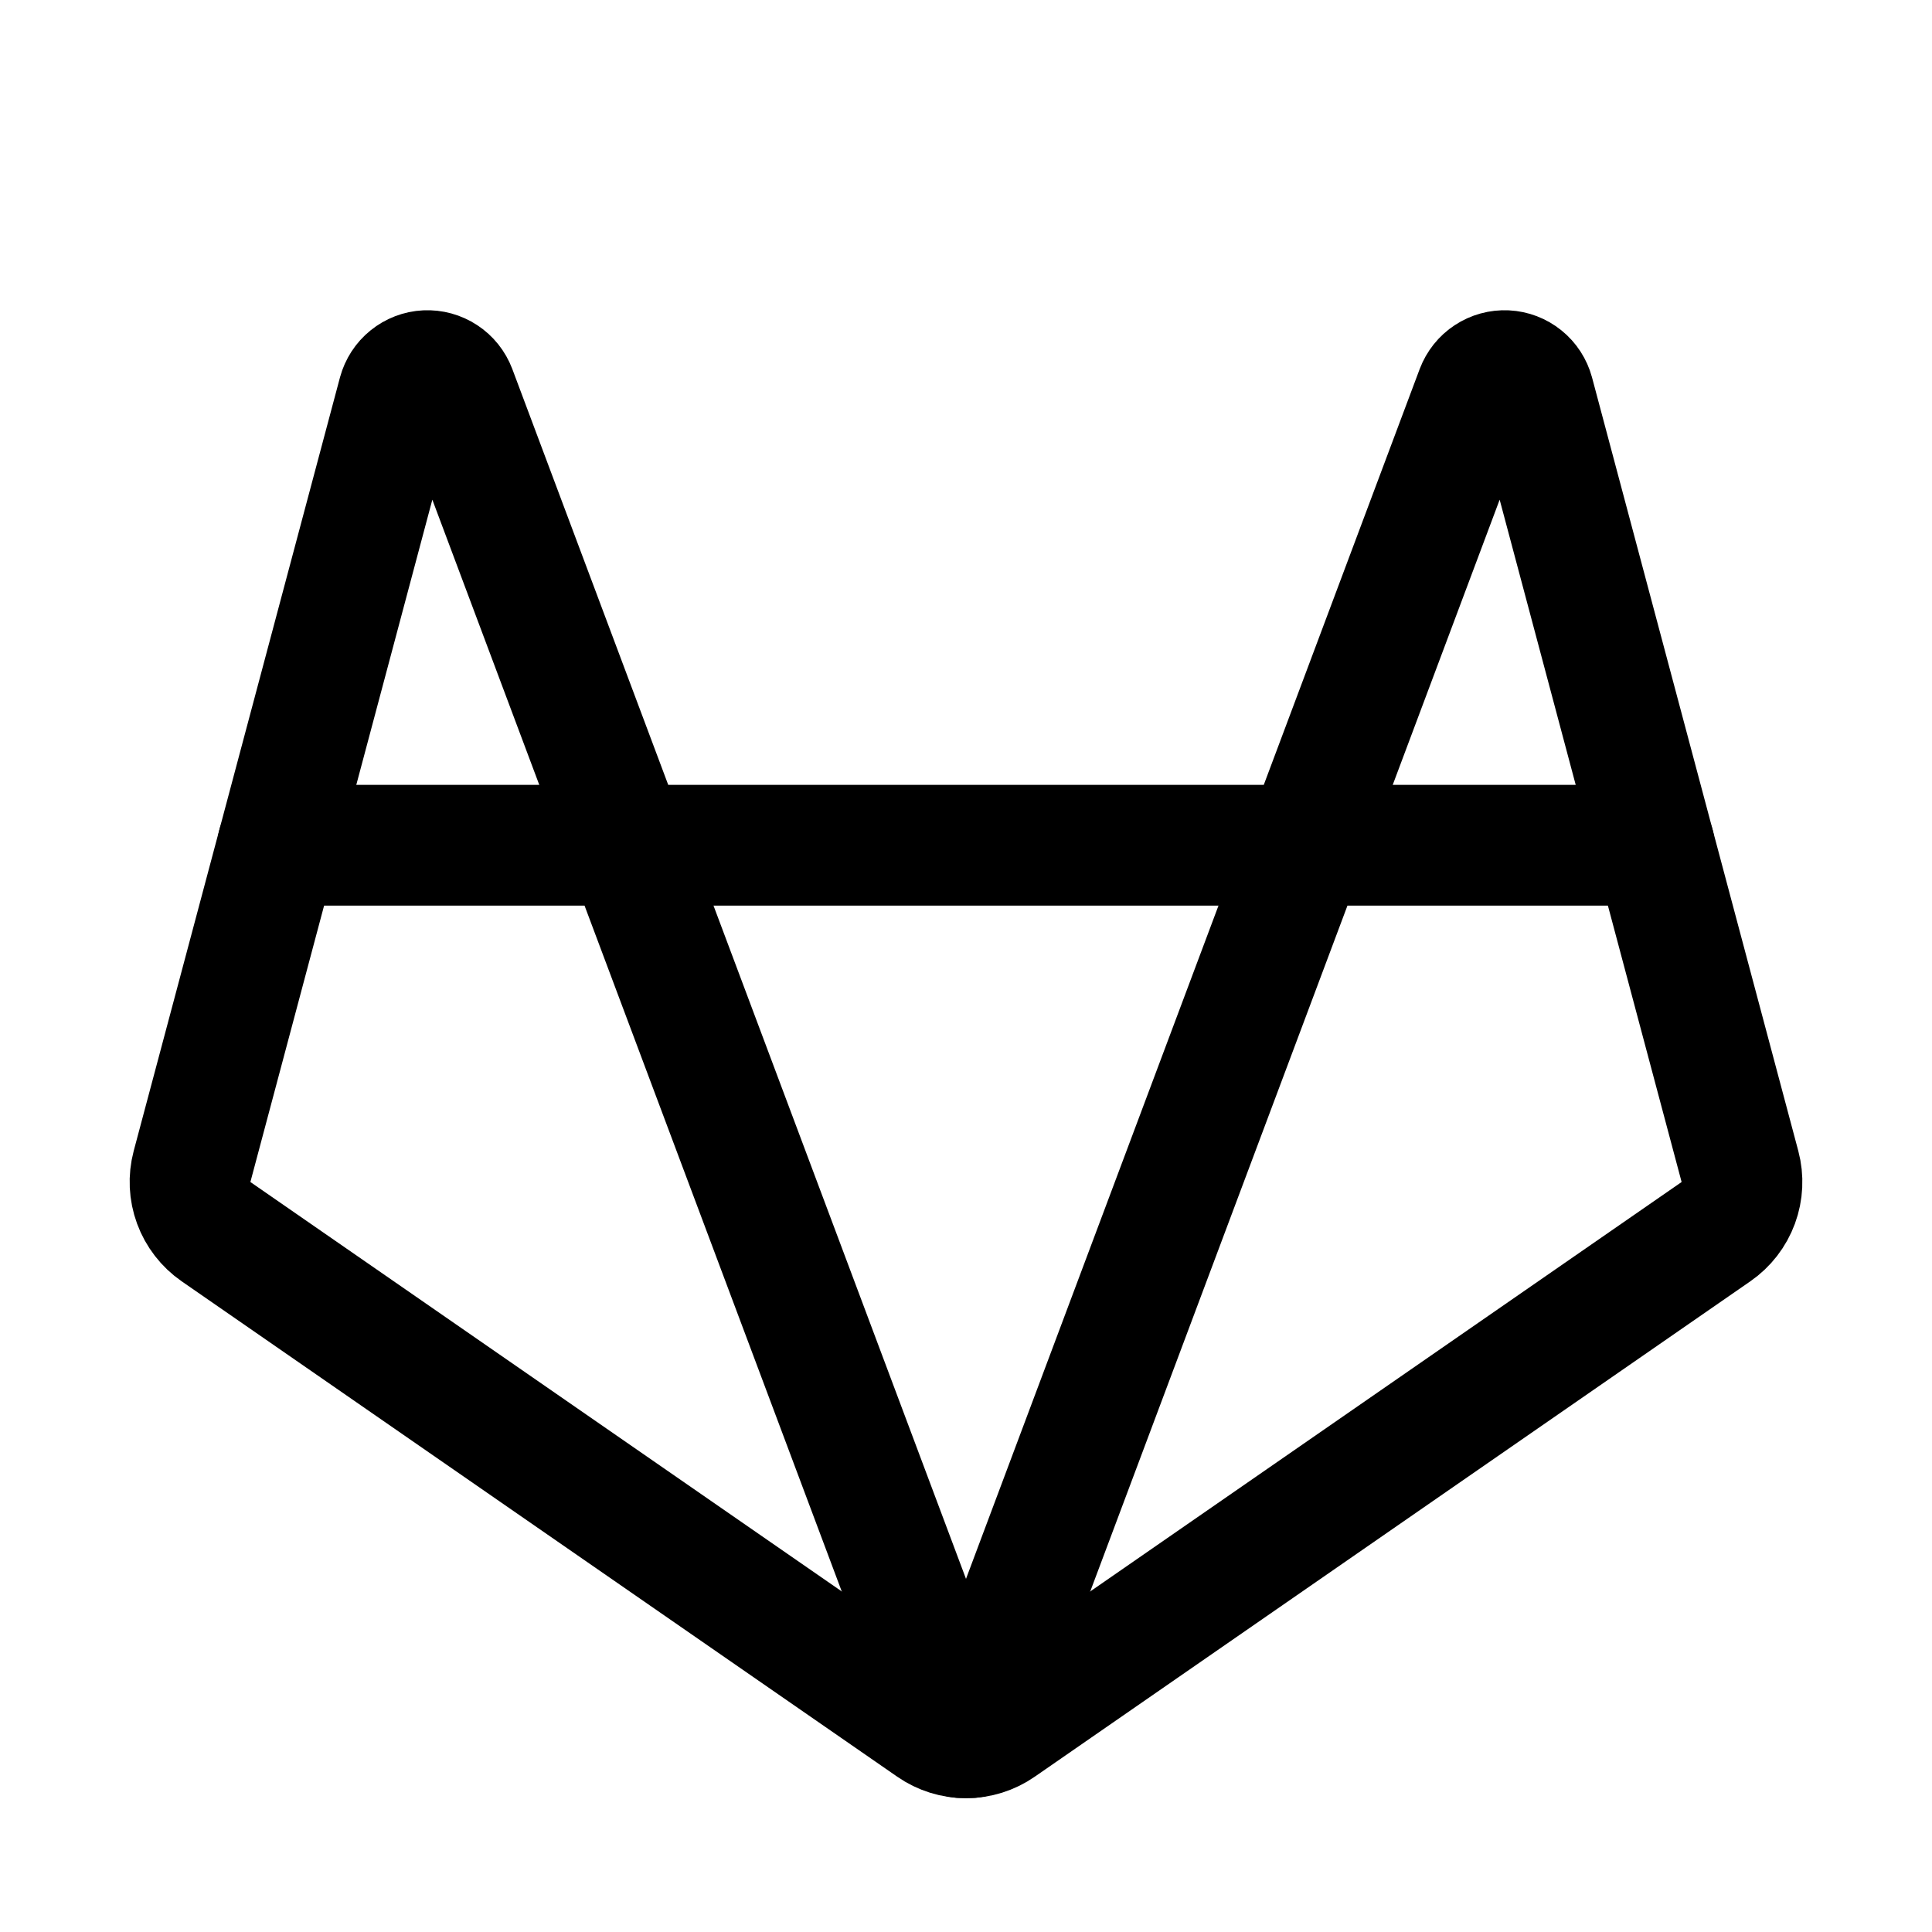 <svg width="32" height="32" viewBox="0 0 32 32" fill="none" xmlns="http://www.w3.org/2000/svg">
<path d="M10.375 14H21.625L24.451 6.463C24.489 6.364 24.556 6.279 24.645 6.221C24.733 6.163 24.838 6.134 24.944 6.139C25.05 6.144 25.151 6.183 25.234 6.25C25.316 6.316 25.375 6.407 25.403 6.51L28.819 19.32C28.872 19.519 28.862 19.73 28.791 19.923C28.72 20.116 28.591 20.283 28.422 20.4L16.569 28.606C16.402 28.722 16.203 28.784 16 28.784C15.797 28.784 15.598 28.722 15.431 28.606L3.578 20.4C3.409 20.283 3.28 20.116 3.209 19.923C3.138 19.73 3.128 19.52 3.181 19.32L6.597 6.51C6.625 6.407 6.684 6.316 6.766 6.25C6.849 6.183 6.95 6.144 7.056 6.139C7.162 6.134 7.267 6.163 7.355 6.221C7.444 6.279 7.511 6.364 7.549 6.463L10.375 14Z" stroke="black" stroke-width="2" stroke-linecap="round" stroke-linejoin="round"/>
<path d="M16.082 28.78L21.625 14H27.4" stroke="black" stroke-width="2" stroke-linecap="round" stroke-linejoin="round"/>
<path d="M4.6 14H10.375L15.918 28.78" stroke="black" stroke-width="2" stroke-linecap="round" stroke-linejoin="round"/>
</svg>
